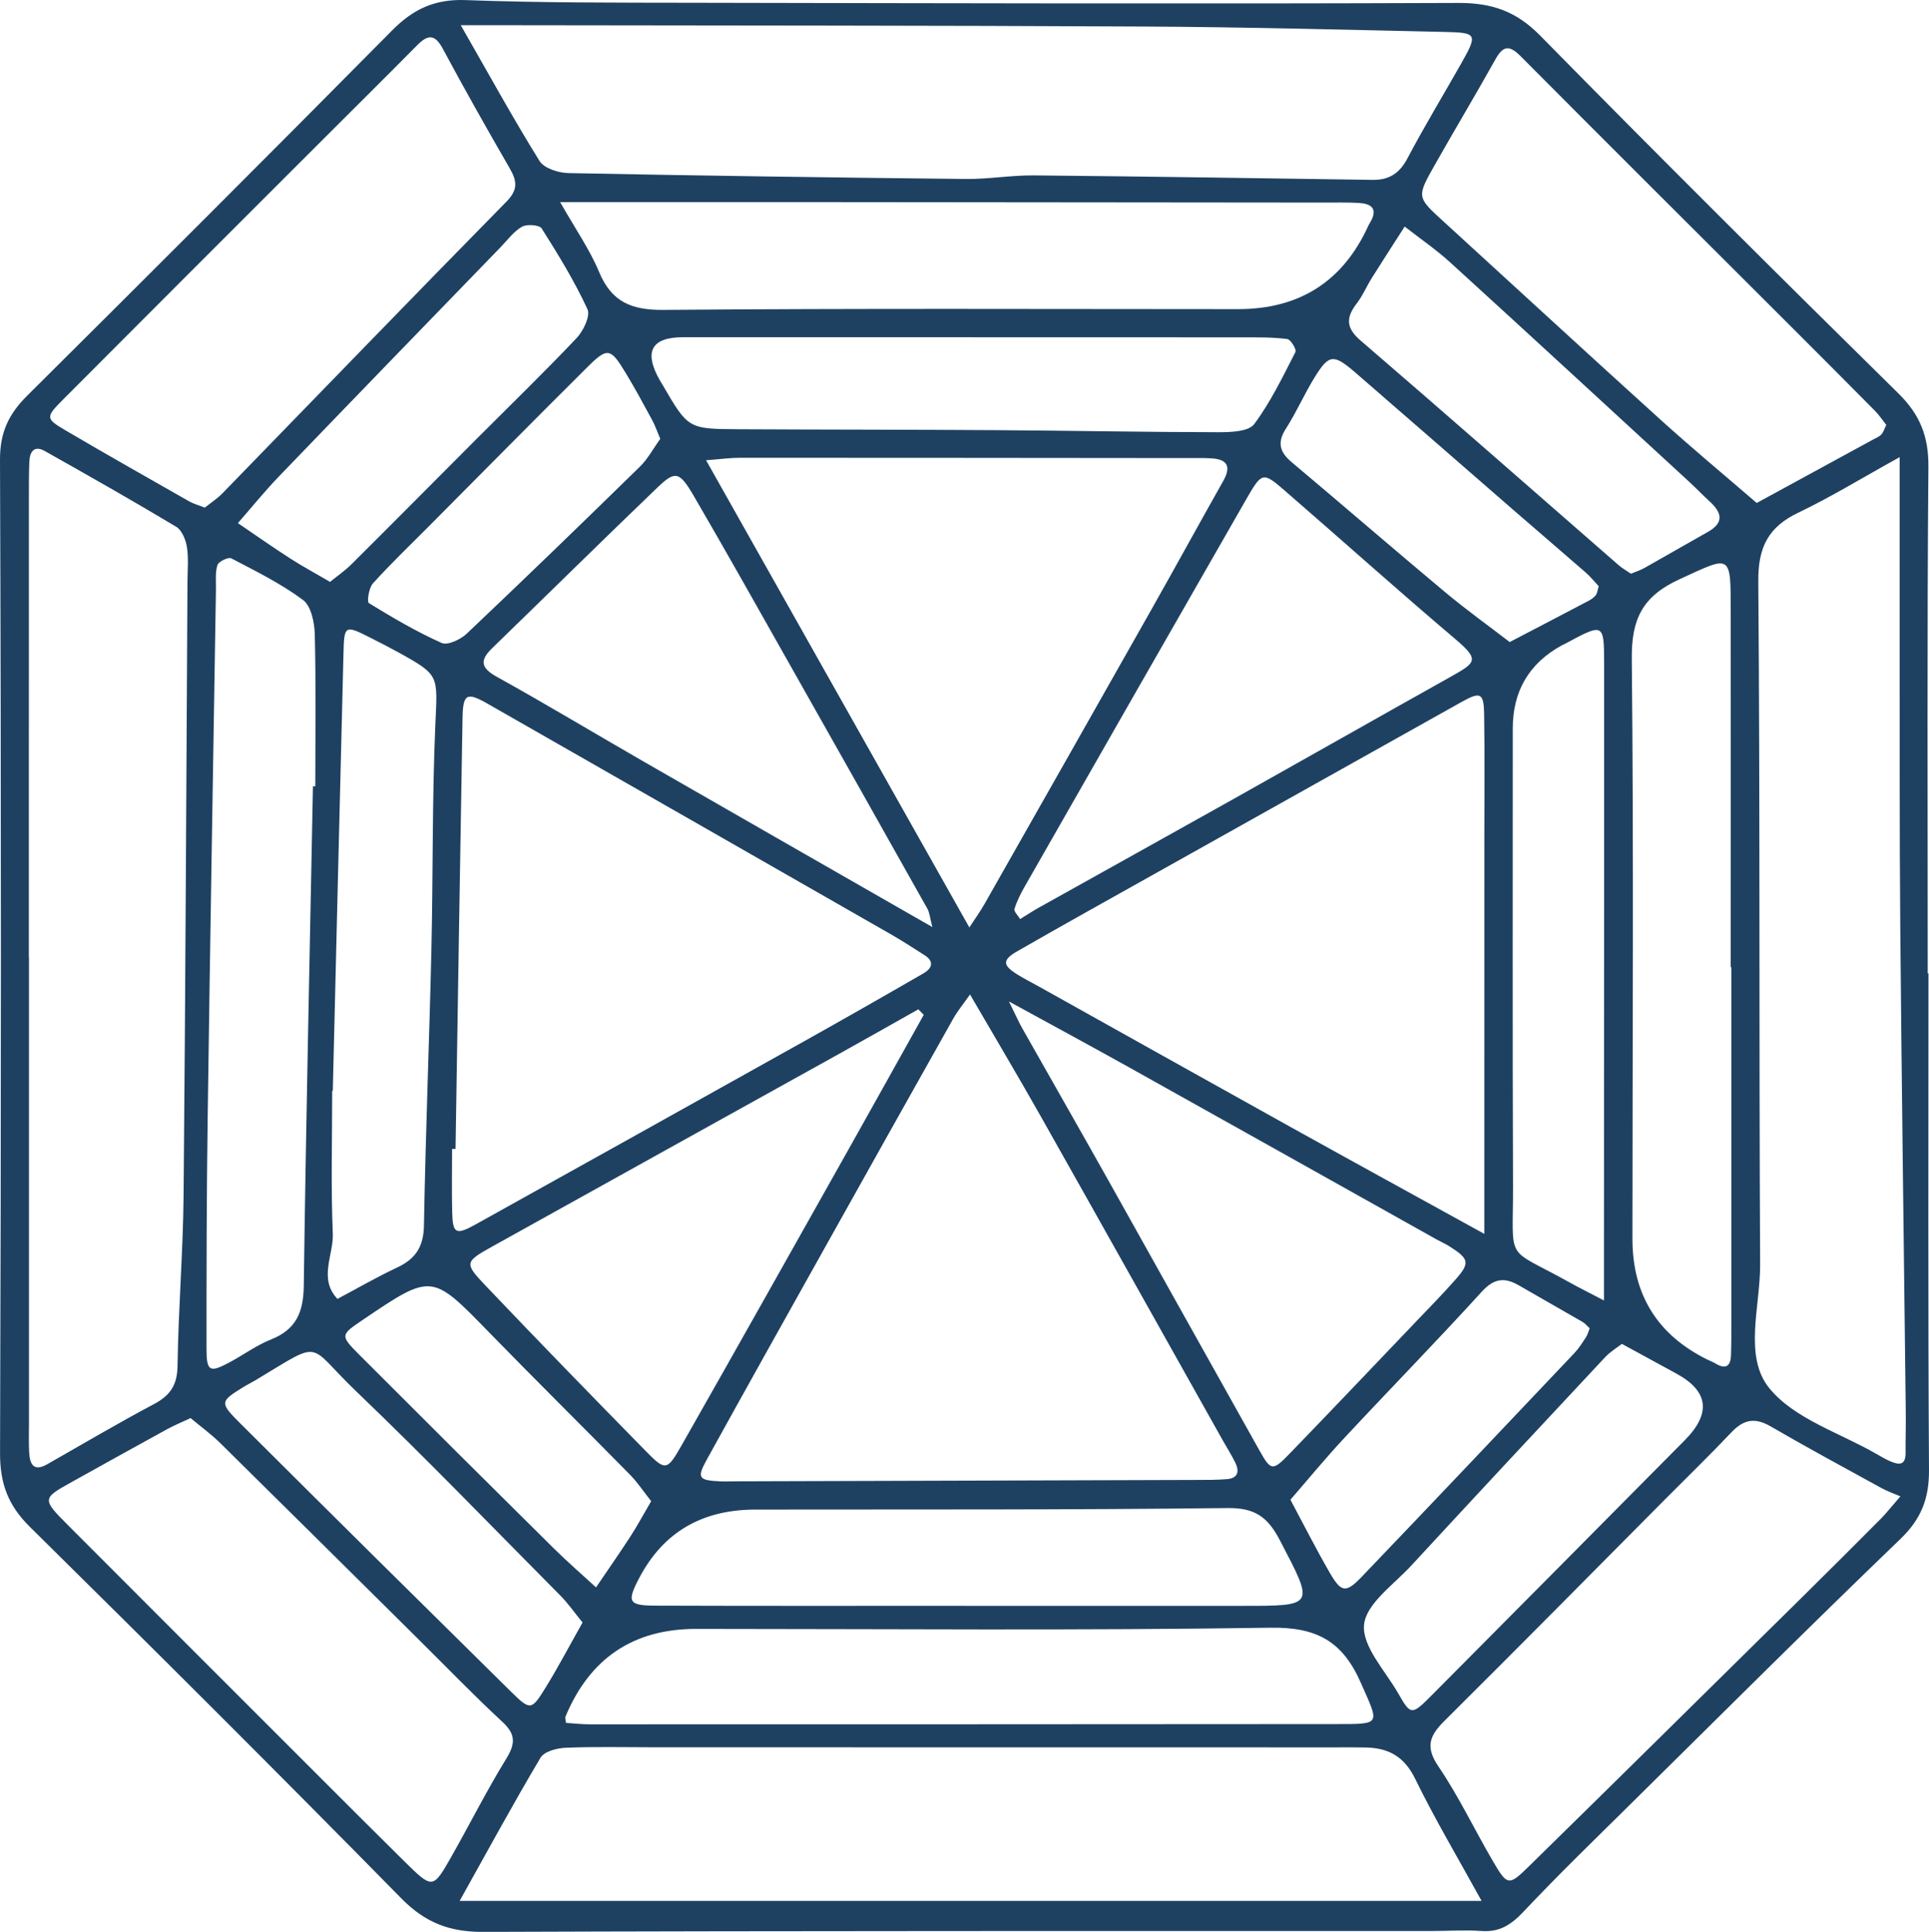 <?xml version="1.0" encoding="UTF-8"?><svg id="a" xmlns="http://www.w3.org/2000/svg" viewBox="0 0 452 452.69"><defs><style>.b{fill:#1e4162;}</style></defs><path class="b" d="M451.88,228.09c0,38.8-.12,77.59,.12,116.39,.04,6.62-1.8,11.43-6.67,16.12-21.29,20.48-42.2,41.35-63.22,62.11-8.45,8.35-16.99,16.62-25.14,25.27-2.86,3.03-5.59,4.82-9.83,4.51-3.82-.28-7.68,0-11.52,0-74.14,.02-148.27-.06-222.41,.21-7.88,.03-13.57-2.16-19.15-7.83-28.79-29.29-57.88-58.29-87.12-87.14C1.9,352.73-.01,347.63,.01,340.52,.27,262.92,.29,185.33,0,107.74c-.02-6.5,2.08-10.76,6.41-15.06C35.02,64.26,63.54,35.75,91.91,7.1,96.8,2.15,101.88-.25,109.06,.02c17.61,.65,35.25,.6,52.88,.63,59.92,.11,119.85,.28,179.77,.04,7.86-.03,13.57,1.94,19.18,7.65,27.72,28.21,55.76,56.1,83.94,83.85,5.05,4.97,7.09,10.06,7.03,17.2-.33,39.56-.16,79.13-.16,118.69h.18Zm-104.72,217.34c-5.5-10-10.93-19.12-15.57-28.62-2.52-5.16-6.18-7.19-11.46-7.32-2.3-.06-4.6-.03-6.9-.03-53.32,0-106.65-.01-159.97-.02-6.9,0-13.82-.17-20.71,.11-2.05,.08-5.03,.87-5.9,2.34-6.37,10.71-12.32,21.68-18.94,33.54h239.44ZM6.79,224.25c0,36.42,0,72.84,0,109.26,0,2.3-.08,4.6,.05,6.9,.15,2.73,1.08,4.5,4.22,2.71,8.32-4.73,16.56-9.61,25-14.09,3.81-2.03,5.48-4.44,5.54-8.96,.19-13.38,1.3-26.76,1.42-40.14,.44-47.92,.63-95.83,.91-143.75,.02-2.68,.28-5.42-.14-8.03-.27-1.69-1.17-3.91-2.5-4.71-10.17-6.1-20.49-11.95-30.83-17.77-2.42-1.36-3.48,.17-3.58,2.44-.13,3.06-.11,6.13-.11,9.2,0,35.65,0,71.3-.01,106.96ZM107.97,5.91c6.59,11.5,12.25,21.83,18.45,31.81,1.07,1.72,4.42,2.79,6.74,2.84,31.04,.61,62.08,1.05,93.12,1.38,5.33,.06,10.68-.89,16.02-.84,26.44,.25,52.88,.66,79.32,1.05,3.86,.06,6.32-1.53,8.17-5.04,3.93-7.45,8.31-14.66,12.46-21.99,4.06-7.17,3.97-7.47-3.86-7.64-23.37-.51-46.74-1.14-70.11-1.26-49.1-.26-98.21-.23-147.31-.31-3.79,0-7.57,0-12.98,0Zm119.33,227.11c-1.8,2.56-3,4-3.9,5.61-10.15,18.04-20.26,36.1-30.36,54.16-9.16,16.39-18.34,32.77-27.41,49.21-2.41,4.37-1.97,4.89,3.25,5.13,1.15,.05,2.3-.01,3.45-.01,36.09-.11,72.18-.21,108.26-.33,2.3,0,4.61,0,6.9-.18,2.66-.22,2.96-1.87,1.93-3.94-.85-1.71-1.88-3.33-2.82-5-14.26-25.4-28.48-50.83-42.8-76.2-5.23-9.27-10.69-18.42-16.51-28.44Zm217.83-125.9c-8.95,4.95-16.14,9.37-23.71,12.99-7.09,3.38-9.49,8.12-9.42,16.14,.43,53.36,.15,106.73,.43,160.09,.05,9.8-3.93,21.47,2.15,28.95,5.88,7.23,16.63,10.49,25.25,15.49,.99,.58,1.99,1.16,3.04,1.62,1.96,.85,3.67,1.12,3.64-1.93-.02-3.07,.08-6.14,.05-9.21-.43-37.98-.96-75.95-1.29-113.93-.2-23.03-.11-46.07-.14-69.1-.02-13.01,0-26.03,0-41.11Zm-97.33,182.02c0-5.39,0-9.53,0-13.68,0-26.44,.01-52.88,.01-79.33,0-9.58,.1-19.16-.05-28.74-.08-5.04-.85-5.38-5.27-2.91-24.04,13.45-48.07,26.91-72.1,40.38-10.68,5.99-21.38,11.93-31.99,18.03-3.58,2.05-3.51,3.27-.05,5.44,1.62,1.02,3.34,1.87,5.01,2.8,19.37,10.81,38.72,21.66,58.11,32.44,14.99,8.33,30.02,16.57,46.33,25.56Zm-241.05-19.9h-.82c0,4.97-.09,9.95,.03,14.93,.12,4.89,.91,5.29,5.39,2.8,25.73-14.32,51.45-28.64,77.14-43.01,9.35-5.23,18.65-10.53,27.92-15.89,1.93-1.12,2.61-2.73,.22-4.25-2.58-1.64-5.15-3.32-7.8-4.84-31.53-18.05-63.08-36.08-94.63-54.11-4.8-2.74-5.72-2.3-5.82,3.33-.59,33.68-1.1,67.36-1.64,101.03Zm58.7-161.38c20.78,36.87,41.02,72.78,61.69,109.47,1.51-2.32,2.6-3.83,3.52-5.45,13.06-23,26.12-46.01,39.13-69.04,5.66-10.01,11.18-20.11,16.83-30.12,1.84-3.27,1.13-5.06-2.68-5.31-1.91-.13-3.84-.06-5.76-.07-34.94-.03-69.89-.07-104.83-.07-2.19,0-4.38,.31-7.9,.58Zm-117.46,11.09c1.33-1.07,2.91-2.09,4.19-3.41,22.15-22.77,44.21-45.63,66.48-68.28,2.81-2.86,2.47-4.88,.74-7.88-5.36-9.26-10.61-18.59-15.68-28.02-1.91-3.56-3.59-3.17-6.03-.7-7.81,7.9-15.71,15.7-23.56,23.56-19.77,19.77-39.56,39.52-59.28,59.33-4.25,4.26-4.22,4.52,.64,7.38,9.56,5.62,19.22,11.07,28.85,16.56,.96,.55,2.07,.84,3.66,1.47Zm-3.33,213.35c-2.18,1.02-3.93,1.73-5.57,2.64-7.37,4.04-14.72,8.13-22.07,12.22-7.22,4.01-7.25,4.05-1.01,10.31,19.18,19.23,38.39,38.44,57.6,57.64,7.03,7.03,14.06,14.07,21.14,21.06,6.59,6.5,6.69,6.52,10.97-1.02,4.34-7.64,8.28-15.51,12.88-22.99,2.16-3.51,2.31-5.72-.85-8.65-6.74-6.24-13.11-12.86-19.64-19.32-15.49-15.35-30.97-30.72-46.5-46.03-2.12-2.09-4.56-3.86-6.94-5.85Zm400.64,18.34c-1.53-.66-3.03-1.17-4.4-1.92-8.72-4.79-17.47-9.51-26.07-14.51-3.64-2.11-6.29-1.56-9.09,1.39-5,5.28-10.23,10.35-15.36,15.51-17.27,17.38-34.48,34.83-51.87,52.09-3.49,3.46-4.62,6.07-1.48,10.7,4.71,6.93,8.34,14.59,12.57,21.85,3.62,6.22,3.84,6.3,8.71,1.53,21.58-21.17,43.09-42.42,64.61-63.65,6-5.92,11.95-11.88,17.9-17.85,1.05-1.06,1.97-2.25,4.49-5.15ZM131.25,47.36c3.59,6.33,6.93,11.09,9.11,16.33,2.95,7.1,7.61,8.99,15.16,8.93,44.86-.38,89.73-.19,134.59-.18q21.61,0,30.51-19.53c.16-.35,.38-.67,.56-1,1.72-3.1,.03-4.18-2.74-4.35-2.68-.16-5.37-.08-8.05-.09-39.11-.04-78.23-.08-117.34-.11-19.91-.01-39.82,0-61.81,0Zm310.74,52.21c-.82-1.03-1.65-2.29-2.69-3.34-7.01-7.09-14.06-14.15-21.12-21.2-20.62-20.6-41.29-41.16-61.84-61.83-2.63-2.65-4.1-2.58-5.92,.68-4.67,8.36-9.59,16.57-14.3,24.9-4.19,7.42-4.11,7.43,2.1,13.1,16.98,15.51,33.89,31.11,50.95,46.54,7.34,6.64,14.96,12.97,22.46,19.44,9.08-4.95,18.17-9.89,27.25-14.85,.67-.36,1.43-.66,1.94-1.19,.48-.5,.68-1.26,1.18-2.27ZM216.45,237.8l-1.27-1.29c-6.16,3.47-12.31,6.97-18.49,10.4-27.13,15.08-54.28,30.11-81.39,45.21-6.35,3.54-6.53,3.87-1.69,8.96,12.41,13.07,25,25.98,37.62,38.86,4.73,4.82,5.05,4.8,8.58-1.43,13.07-22.99,26.01-46.05,38.97-69.09,5.92-10.52,11.78-21.08,17.67-31.62Zm-83.83,165.92c1.81,.12,3.69,.34,5.57,.34,58.28,0,116.55-.01,174.83-.06,10.8,0,10.18,.18,5.84-9.68-4.27-9.71-10.31-13.07-21.17-12.9-44.85,.69-89.71,.29-134.57,.28q-22.07,0-30.63,20.58c-.12,.28,.05,.68,.13,1.44Zm103.8-169.03c1.88,3.81,2.42,5.05,3.08,6.21,6.77,11.98,13.6,23.91,20.33,35.91,11.77,20.99,23.46,42.02,35.24,63,2.76,4.91,3.1,4.97,7.19,.74,9.84-10.17,19.58-20.43,29.36-30.67,3.17-3.32,6.39-6.59,9.43-10.04,3.45-3.91,3.21-4.86-1.43-7.79-.97-.61-2.03-1.07-3.03-1.63-24.01-13.44-48.01-26.91-72.04-40.32-8.51-4.75-17.1-9.38-28.12-15.42Zm169.24-8.06h-.12c0-27.64,.02-55.29,0-82.93-.01-14.2,.23-13.59-12.09-7.92-8.6,3.96-11.19,9.32-11.09,18.59,.46,45.3,.16,90.61,.15,135.92q0,19.56,17.43,28.24c.69,.34,1.42,.6,2.07,1,2.29,1.38,3.49,.67,3.59-1.9,.1-2.68,.08-5.37,.08-8.06,0-27.64,0-55.29,0-82.93ZM73.33,184.26h.55c0-11.87,.17-23.75-.12-35.62-.07-2.77-.86-6.63-2.76-8.05-5.17-3.85-11.06-6.75-16.8-9.75-.68-.36-2.97,.73-3.24,1.56-.57,1.75-.33,3.77-.36,5.69-.66,41.34-1.37,82.68-1.94,124.02-.25,18-.28,36.01-.27,54.01,0,5.18,.76,5.56,5.11,3.27,3.38-1.78,6.51-4.12,10.02-5.52,5.87-2.34,7.57-6.38,7.66-12.49,.53-39.04,1.4-78.08,2.15-117.11Zm165.71,31.1c1.76-1.08,3.03-1.92,4.35-2.66,15.38-8.59,30.78-17.14,46.14-25.75,16.69-9.36,33.33-18.82,50.03-28.16,6.4-3.58,7.28-4.09,1.28-9.18-13.43-11.38-26.53-23.16-39.84-34.68-5.11-4.42-5.31-4.34-9.05,2.18-17.33,30.21-34.61,60.45-51.88,90.7-.94,1.65-1.81,3.39-2.37,5.2-.17,.55,.8,1.46,1.34,2.36Zm-20.57,1.88c-.6-2.28-.66-3.39-1.14-4.25-10.68-19.02-21.38-38.01-32.12-57-7.53-13.32-15.01-26.68-22.72-39.9-3.29-5.63-4.3-5.82-8.42-1.87-12.98,12.45-25.77,25.09-38.68,37.6-2.96,2.87-2.85,4.62,1.03,6.78,11.71,6.49,23.17,13.41,34.78,20.08,22.06,12.69,44.16,25.32,67.27,38.56Zm7.78,159.06c21.51,0,43.03,0,64.54,0,17.48,0,17.2,.16,9.11-15.37-2.86-5.49-5.87-7.63-12.31-7.55-36.87,.44-73.76,.31-110.64,.36q-18.77,.02-27.17,16.03c-2.94,5.61-2.56,6.46,3.86,6.48,24.2,.09,48.4,.04,72.61,.04ZM77.98,255.63h-.14c0,11.14-.32,22.29,.14,33.4,.21,5.09-3.41,10.56,1.09,15.34,4.67-2.48,9.26-5.13,14.04-7.38,4.3-2.02,6.14-4.87,6.23-9.83,.37-21.47,1.25-42.92,1.74-64.39,.41-17.66,.16-35.33,.93-52.97,.5-11.55,1.09-11.53-8.56-16.88-2.01-1.11-4.06-2.16-6.11-3.2-6.61-3.37-6.69-3.37-6.86,3.51-.86,34.13-1.67,68.26-2.5,102.39Zm297.86,49.09c0-4.67,0-8.42,0-12.18,0-12.65,0-25.3,.01-37.96,.01-32.97,.05-65.94,.02-98.91,0-9.7-.09-9.7-9-4.89-.34,.18-.7,.32-1.03,.51q-11.39,6.33-11.37,19.45c.02,35.66-.08,71.31,.06,106.97,.07,18.65-2.18,14.18,13.18,22.76,2.26,1.26,4.58,2.41,8.12,4.26ZM227.99,79.02c-22.63,0-45.27,0-67.9,0q-11.2,0-5.49,10.09c.19,.33,.41,.65,.6,.98,6.03,10.37,6.03,10.42,17.72,10.49,20.33,.11,40.67,.08,61,.22,17.23,.11,34.47,.46,51.7,.48,2.83,0,6.95-.15,8.26-1.9,3.86-5.17,6.7-11.12,9.67-16.9,.3-.58-1.12-2.94-1.93-3.04-3.41-.43-6.88-.39-10.33-.4-21.1-.02-42.2-.01-63.3-.01Zm154.16,55.42c1.09-.45,2.17-.79,3.13-1.33,4.99-2.8,9.94-5.67,14.92-8.48,3.89-2.19,3.22-4.55,.41-7.12-1.69-1.55-3.28-3.22-4.97-4.77-18.57-17.08-37.11-34.19-55.75-51.18-3.36-3.07-7.16-5.66-10.75-8.47-2.57,4.02-5.17,8.01-7.7,12.05-1.22,1.94-2.11,4.11-3.5,5.92-2.52,3.27-2.66,5.7,.83,8.7,20.27,17.44,40.35,35.11,60.51,52.68,.83,.73,1.83,1.27,2.87,1.99Zm-304.81,1.91c1.57-1.28,3.43-2.56,5.01-4.12,9.79-9.74,19.51-19.55,29.26-29.32,7.86-7.87,15.85-15.62,23.5-23.69,1.58-1.67,3.27-5.18,2.55-6.75-3.04-6.57-6.85-12.81-10.74-18.94-.53-.84-3.45-1.05-4.61-.4-1.93,1.09-3.36,3.09-4.96,4.74-17.34,17.9-34.69,35.79-51.97,53.75-3.37,3.5-6.43,7.3-9.64,10.96,4.07,2.76,8.09,5.6,12.22,8.26,2.9,1.87,5.94,3.5,9.38,5.51Zm302.69,178.57c-1.09,.85-2.71,1.81-3.95,3.14-15.18,16.24-30.34,32.49-45.42,48.83-4.1,4.44-10.58,8.93-11.04,13.85-.47,5.07,4.97,10.76,8.01,16.07,2.97,5.18,3.14,5.18,7.95,.34,19.75-19.86,39.46-39.76,59.18-59.65q9.37-9.45-1.94-15.62c-4.03-2.2-8.07-4.39-12.79-6.97Zm-243.53,65.28c-1.87-2.29-3.36-4.46-5.19-6.3-15.91-16.04-31.6-32.31-47.91-47.93-11.74-11.24-7.41-12.22-23.47-2.58-.98,.59-2.02,1.09-3,1.7-5.31,3.28-5.49,3.6-.87,8.21,21.14,21.08,42.37,42.09,63.63,63.06,4.58,4.51,4.83,4.48,8.16-.92,3-4.86,5.65-9.93,8.65-15.24Zm235.98-68.95c-.56-.51-1.04-1.12-1.67-1.49-4.95-2.87-9.93-5.67-14.88-8.54-3.34-1.94-5.83-1.72-8.72,1.46-10.55,11.59-21.51,22.8-32.2,34.27-4.37,4.68-8.44,9.64-12.64,14.48,3.05,5.71,5.97,11.49,9.21,17.1,2.71,4.68,3.78,4.84,7.56,.89,16.66-17.39,33.21-34.88,49.77-52.36,1.04-1.1,1.87-2.42,2.7-3.69,.41-.62,.59-1.39,.88-2.1Zm2.13-173.88c-.97-1.03-1.93-2.23-3.07-3.23-5.48-4.79-11.03-9.51-16.53-14.29-12.45-10.82-24.87-21.68-37.34-32.47-5.2-4.5-6.25-4.42-9.61,1.01-2.42,3.91-4.26,8.18-6.74,12.04-2.1,3.27-1.48,5.49,1.34,7.87,12.03,10.11,23.91,20.39,35.97,30.47,4.88,4.08,10.07,7.8,15.12,11.68,6.11-3.19,12.23-6.37,18.33-9.58,.67-.35,1.37-.79,1.82-1.38,.39-.5,.44-1.26,.71-2.13Zm-222.03,214.4c-1.74-2.19-3.17-4.38-4.97-6.21-10.98-11.17-22.13-22.18-33.06-33.4-13.41-13.77-13.34-13.84-29.54-2.88-5.24,3.55-5.34,3.64-.83,8.17,15.11,15.14,30.28,30.23,45.48,45.28,3.22,3.19,6.66,6.17,10,9.24,2.69-3.98,5.45-7.91,8.06-11.94,1.64-2.53,3.06-5.19,4.86-8.26Zm2.13-248.94c-.7-1.64-1.18-3.07-1.89-4.38-2.01-3.71-4.01-7.42-6.19-11.02-3.58-5.94-4.27-6.1-9.02-1.38-12.51,12.44-24.91,24.99-37.35,37.51-4.33,4.35-8.77,8.6-12.88,13.15-.95,1.06-1.44,4.31-.95,4.61,5.53,3.4,11.16,6.71,17.07,9.35,1.39,.62,4.42-.82,5.87-2.19,13.64-12.92,27.14-25.99,40.57-39.13,1.86-1.82,3.13-4.24,4.77-6.51Z"/></svg>